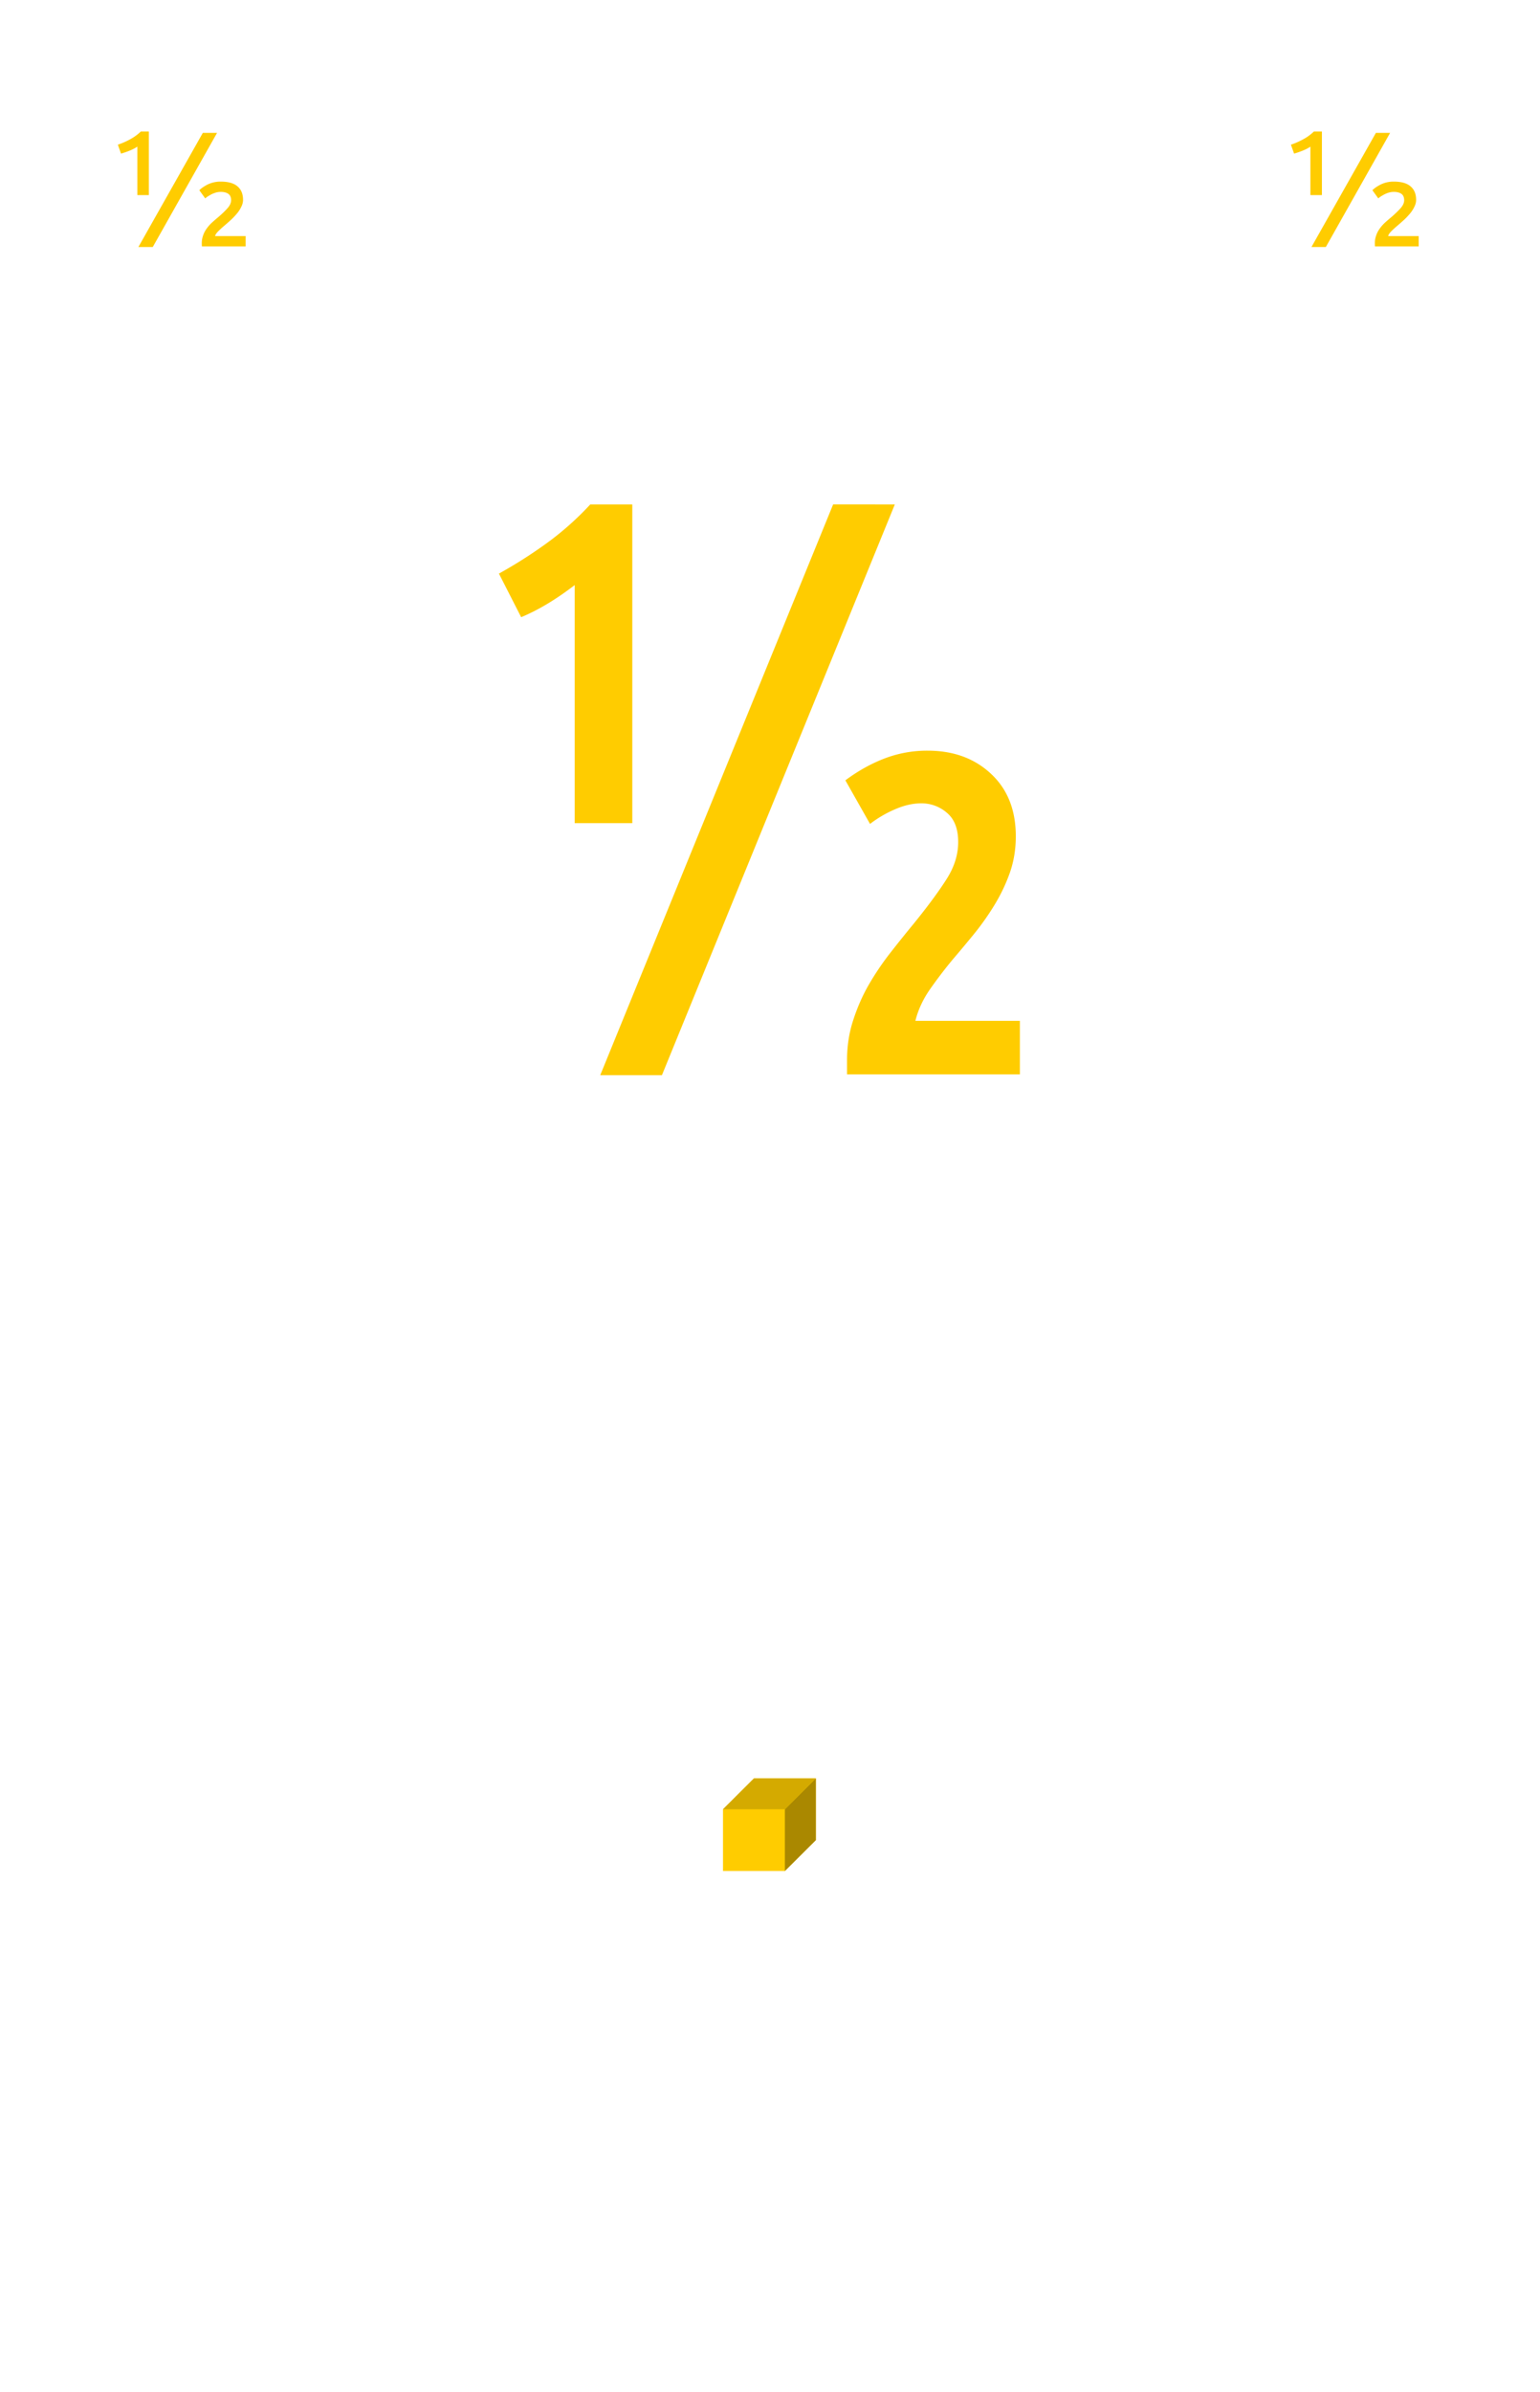 <svg xmlns="http://www.w3.org/2000/svg" xmlns:xlink="http://www.w3.org/1999/xlink" width="212.16" height="329.28" viewBox="0 0 159.12 246.96"><defs><symbol overflow="visible" id="a"><path d="M2.031-5.828h.672L.672.75H0zm0 0"/></symbol><symbol overflow="visible" id="c"><path d="M.844-10.563a7.557 7.557 0 0 0 1.281-.562 4.986 4.986 0 0 0 1.094-.797h.828v6.563H2.859v-5c-.25.168-.539.312-.859.437a9.1 9.1 0 0 1-.828.281zm10.25-1.218L4.454 0H2.968l6.656-11.781zm2.687 6.906c0 .242-.058.477-.172.703a3.2 3.2 0 0 1-.421.672 7.45 7.45 0 0 1-.626.672c-.242.219-.496.445-.765.672-.2.168-.39.344-.578.531-.188.188-.297.355-.328.5h3.156v1.063H9.53c-.031-.376-.008-.704.078-.985.082-.289.207-.555.375-.797a4.09 4.09 0 0 1 .563-.656c.219-.195.445-.395.687-.594.383-.332.696-.633.938-.906.25-.281.375-.555.375-.828 0-.3-.094-.52-.281-.656-.188-.133-.45-.204-.782-.204-.187 0-.37.028-.546.079-.168.054-.32.117-.454.187a7.438 7.438 0 0 0-.375.219 1.857 1.857 0 0 0-.234.187l-.61-.843c.188-.196.473-.395.86-.594a3.026 3.026 0 0 1 1.36-.297c.78 0 1.359.168 1.734.5.375.324.562.781.562 1.375zm0 0"/></symbol><symbol overflow="visible" id="d"><path d="M2.203-51.781a48.552 48.552 0 0 0 4.938-3.14 30.556 30.556 0 0 0 4.5-4h4.343v32.905h-5.953v-24.578c-1.93 1.48-3.773 2.586-5.531 3.313zm40.906-7.14L19.047 0h-6.375l24.062-58.922zm12.5 34.265c0 1.367-.214 2.64-.64 3.828a17.666 17.666 0 0 1-1.625 3.36 26.883 26.883 0 0 1-2.125 2.984c-.762.93-1.48 1.789-2.157 2.578a47.266 47.266 0 0 0-2.312 3.031c-.73 1.043-1.234 2.133-1.516 3.266h10.797v5.53h-17.86V-1.53c0-1.469.212-2.852.642-4.157.425-1.312.96-2.53 1.609-3.656a28.626 28.626 0 0 1 2.219-3.281 142.69 142.69 0 0 1 2.422-3.016c1.468-1.812 2.597-3.343 3.39-4.593.8-1.25 1.203-2.524 1.203-3.828 0-1.364-.386-2.368-1.156-3.016a3.966 3.966 0 0 0-2.672-.985c-.855 0-1.75.204-2.687.61-.93.398-1.793.902-2.594 1.515L38-30.438c1.3-.968 2.645-1.718 4.031-2.25A12.283 12.283 0 0 1 46.5-33.5c2.664 0 4.848.797 6.547 2.39 1.707 1.587 2.562 3.735 2.562 6.454zm0 0"/></symbol><clipPath id="b"><path d="M0 0h159v246.75H0zm0 0"/></clipPath></defs><path fill="#fff" d="M0 0h159.12v246.96H0z"/><use xlink:href="#a" x="114.547" y="230"/><g clip-path="url(#b)"><path d="M0-6909h159v25908.75H0zm0 0" fill="#fff"/></g><use xlink:href="#c" x="11.332" y="25.5" fill="#fc0"/><use xlink:href="#c" x="132.539" y="25.5" fill="#fc0"/><use xlink:href="#d" x="49.348" y="111" fill="#fc0"/><path d="M74.703 186.79l3.2-3.188h6.394v6.375l-3.2 3.187h-6.394zm0 0" fill="#fc0"/><path d="M81.098 186.79l3.199-3.188v6.375l-3.2 3.187zm0 0" fill="#a80"/><path d="M74.703 186.79l3.2-3.188h6.394l-3.2 3.187zm0 0" fill="#d4aa00"/></svg>